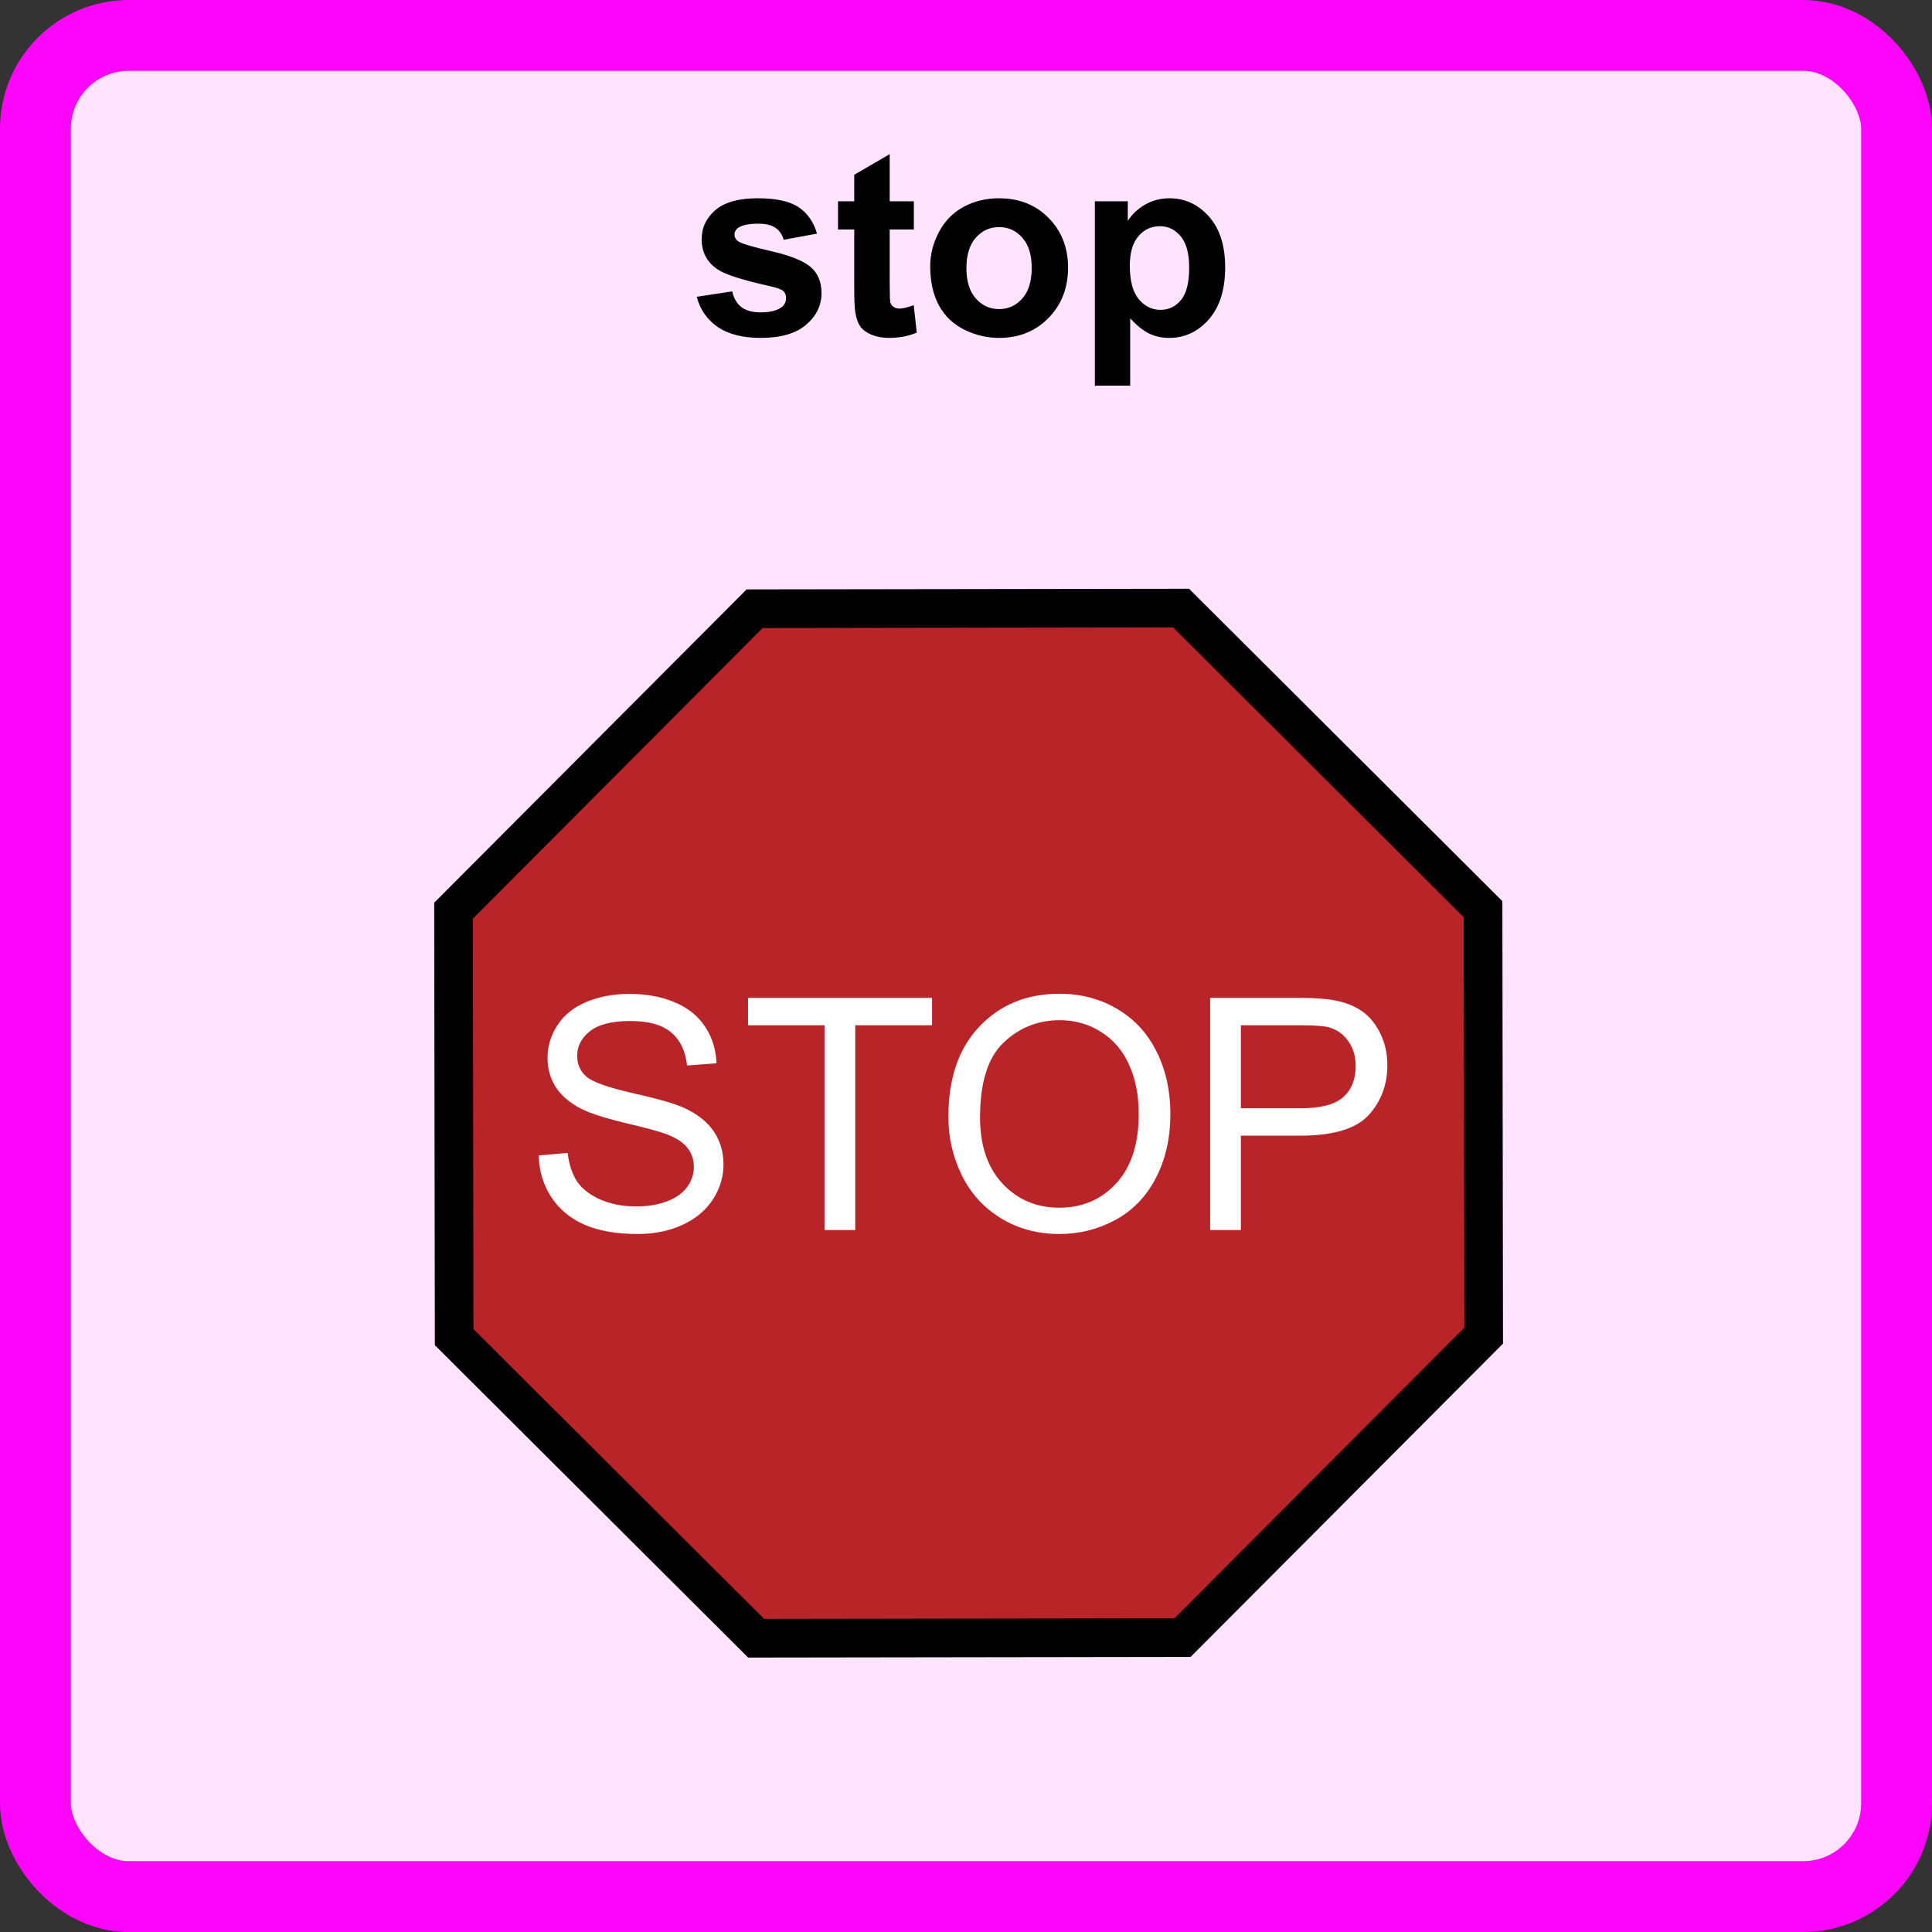 <svg width="300" height="300" viewBox="0 0 300 300" fill="none" xmlns="http://www.w3.org/2000/svg">
<rect x="0" y="0" width="300" height="300" fill="#333333" stroke="none"/>
<rect x="5.5" y="5.5" width="289" height="289" rx="14.5" fill="#FFE3FF"/>
<rect x="5.5" y="5.5" width="289" height="289" rx="14.5" stroke="#FE05FC" stroke-width="11"/>
<path d="M108.191 46.082L113.699 45.242C113.934 46.31 114.409 47.124 115.125 47.684C115.841 48.23 116.844 48.504 118.133 48.504C119.552 48.504 120.62 48.243 121.336 47.723C121.818 47.358 122.059 46.87 122.059 46.258C122.059 45.841 121.928 45.496 121.668 45.223C121.395 44.962 120.783 44.721 119.832 44.5C115.405 43.523 112.599 42.632 111.414 41.824C109.773 40.704 108.953 39.148 108.953 37.156C108.953 35.359 109.663 33.849 111.082 32.625C112.501 31.401 114.702 30.789 117.684 30.789C120.522 30.789 122.632 31.251 124.012 32.176C125.392 33.1 126.342 34.467 126.863 36.277L121.688 37.234C121.466 36.427 121.043 35.809 120.418 35.379C119.806 34.949 118.927 34.734 117.781 34.734C116.336 34.734 115.301 34.936 114.676 35.34C114.259 35.626 114.051 35.997 114.051 36.453C114.051 36.844 114.233 37.176 114.598 37.449C115.092 37.814 116.798 38.328 119.715 38.992C122.645 39.656 124.689 40.47 125.848 41.434C126.993 42.41 127.566 43.771 127.566 45.516C127.566 47.417 126.772 49.051 125.184 50.418C123.595 51.785 121.245 52.469 118.133 52.469C115.307 52.469 113.068 51.896 111.414 50.75C109.773 49.604 108.699 48.048 108.191 46.082ZM141.902 31.258V35.633H138.152V43.992C138.152 45.685 138.185 46.675 138.25 46.961C138.328 47.234 138.491 47.462 138.738 47.645C138.999 47.827 139.311 47.918 139.676 47.918C140.184 47.918 140.919 47.742 141.883 47.391L142.352 51.648C141.076 52.195 139.63 52.469 138.016 52.469C137.026 52.469 136.134 52.306 135.34 51.98C134.546 51.642 133.96 51.212 133.582 50.691C133.217 50.158 132.964 49.441 132.82 48.543C132.703 47.905 132.645 46.616 132.645 44.676V35.633H130.125V31.258H132.645V27.137L138.152 23.934V31.258H141.902ZM144.441 41.336C144.441 39.513 144.891 37.749 145.789 36.043C146.688 34.337 147.957 33.035 149.598 32.137C151.251 31.238 153.094 30.789 155.125 30.789C158.263 30.789 160.835 31.811 162.84 33.855C164.845 35.887 165.848 38.458 165.848 41.57C165.848 44.708 164.832 47.312 162.801 49.383C160.783 51.44 158.237 52.469 155.164 52.469C153.263 52.469 151.447 52.039 149.715 51.18C147.996 50.32 146.688 49.064 145.789 47.41C144.891 45.743 144.441 43.719 144.441 41.336ZM150.066 41.629C150.066 43.686 150.555 45.262 151.531 46.355C152.508 47.449 153.712 47.996 155.145 47.996C156.577 47.996 157.775 47.449 158.738 46.355C159.715 45.262 160.203 43.673 160.203 41.59C160.203 39.559 159.715 37.996 158.738 36.902C157.775 35.809 156.577 35.262 155.145 35.262C153.712 35.262 152.508 35.809 151.531 36.902C150.555 37.996 150.066 39.572 150.066 41.629ZM170.008 31.258H175.125V34.305C175.789 33.263 176.688 32.417 177.82 31.766C178.953 31.115 180.21 30.789 181.59 30.789C183.999 30.789 186.043 31.733 187.723 33.621C189.402 35.509 190.242 38.139 190.242 41.512C190.242 44.975 189.396 47.671 187.703 49.598C186.01 51.512 183.96 52.469 181.551 52.469C180.405 52.469 179.363 52.241 178.426 51.785C177.501 51.329 176.525 50.548 175.496 49.441V59.891H170.008V31.258ZM175.438 41.277C175.438 43.608 175.9 45.333 176.824 46.453C177.749 47.56 178.875 48.113 180.203 48.113C181.479 48.113 182.54 47.605 183.387 46.59C184.233 45.561 184.656 43.882 184.656 41.551C184.656 39.376 184.22 37.762 183.348 36.707C182.475 35.652 181.395 35.125 180.105 35.125C178.764 35.125 177.651 35.646 176.766 36.688C175.88 37.716 175.438 39.246 175.438 41.277Z" fill="black"/>
<path d="M117.18 94.521L183.398 94.425L230.289 141.18L230.384 207.398L183.629 254.288L117.412 254.384L70.521 207.629L70.425 141.411L117.18 94.521Z" fill="#B92429" stroke="black" stroke-width="6"/>
<path d="M83.645 179.418L88.145 179.024C88.358 180.827 88.85 182.311 89.621 183.475C90.408 184.623 91.621 185.557 93.26 186.279C94.9 186.983 96.744 187.336 98.793 187.336C100.613 187.336 102.22 187.065 103.613 186.524C105.007 185.983 106.039 185.246 106.712 184.311C107.4 183.36 107.744 182.328 107.744 181.213C107.744 180.082 107.416 179.098 106.761 178.262C106.105 177.409 105.023 176.696 103.515 176.122C102.547 175.745 100.408 175.163 97.096 174.376C93.785 173.573 91.465 172.819 90.137 172.114C88.416 171.212 87.129 170.098 86.276 168.77C85.44 167.425 85.022 165.925 85.022 164.269C85.022 162.45 85.539 160.753 86.571 159.179C87.604 157.589 89.112 156.384 91.096 155.564C93.08 154.745 95.285 154.335 97.711 154.335C100.383 154.335 102.736 154.769 104.769 155.638C106.818 156.491 108.392 157.753 109.49 159.425C110.589 161.097 111.179 162.991 111.261 165.106L106.687 165.45C106.441 163.171 105.605 161.45 104.179 160.286C102.769 159.122 100.678 158.54 97.908 158.54C95.022 158.54 92.916 159.073 91.588 160.138C90.276 161.187 89.621 162.458 89.621 163.95C89.621 165.245 90.088 166.311 91.022 167.147C91.941 167.983 94.334 168.843 98.203 169.729C102.088 170.598 104.752 171.36 106.195 172.016C108.294 172.983 109.843 174.212 110.843 175.704C111.843 177.18 112.343 178.885 112.343 180.819C112.343 182.737 111.794 184.549 110.695 186.254C109.597 187.943 108.015 189.262 105.949 190.213C103.9 191.148 101.588 191.615 99.014 191.615C95.752 191.615 93.014 191.139 90.801 190.188C88.604 189.238 86.875 187.811 85.612 185.91C84.366 183.992 83.711 181.828 83.645 179.418ZM128.032 191V159.204H116.154V154.949H144.729V159.204H132.803V191H128.032ZM147.262 173.442C147.262 167.458 148.869 162.778 152.082 159.4C155.295 156.007 159.443 154.31 164.525 154.31C167.853 154.31 170.853 155.105 173.525 156.695C176.198 158.286 178.231 160.507 179.624 163.36C181.034 166.196 181.739 169.417 181.739 173.024C181.739 176.68 181.001 179.95 179.526 182.836C178.05 185.721 175.96 187.91 173.255 189.402C170.55 190.877 167.632 191.615 164.501 191.615C161.107 191.615 158.074 190.795 155.402 189.156C152.73 187.516 150.705 185.278 149.328 182.442C147.951 179.606 147.262 176.606 147.262 173.442ZM152.18 173.516C152.18 177.86 153.344 181.287 155.672 183.795C158.017 186.287 160.951 187.533 164.476 187.533C168.066 187.533 171.017 186.27 173.329 183.746C175.657 181.221 176.821 177.639 176.821 172.999C176.821 170.065 176.321 167.507 175.321 165.327C174.337 163.13 172.886 161.433 170.968 160.237C169.066 159.023 166.927 158.417 164.55 158.417C161.173 158.417 158.263 159.581 155.82 161.909C153.394 164.22 152.18 168.089 152.18 173.516ZM187.911 191V154.949H201.51C203.904 154.949 205.732 155.064 206.994 155.294C208.765 155.589 210.248 156.154 211.445 156.991C212.642 157.81 213.601 158.966 214.322 160.458C215.06 161.95 215.429 163.589 215.429 165.376C215.429 168.442 214.453 171.04 212.502 173.171C210.551 175.286 207.027 176.344 201.928 176.344H192.682V191H187.911ZM192.682 172.089H202.002C205.084 172.089 207.273 171.516 208.568 170.368C209.863 169.22 210.51 167.606 210.51 165.524C210.51 164.015 210.125 162.728 209.355 161.663C208.601 160.581 207.601 159.868 206.355 159.523C205.551 159.31 204.068 159.204 201.904 159.204H192.682V172.089Z" fill="white"/>
</svg>
